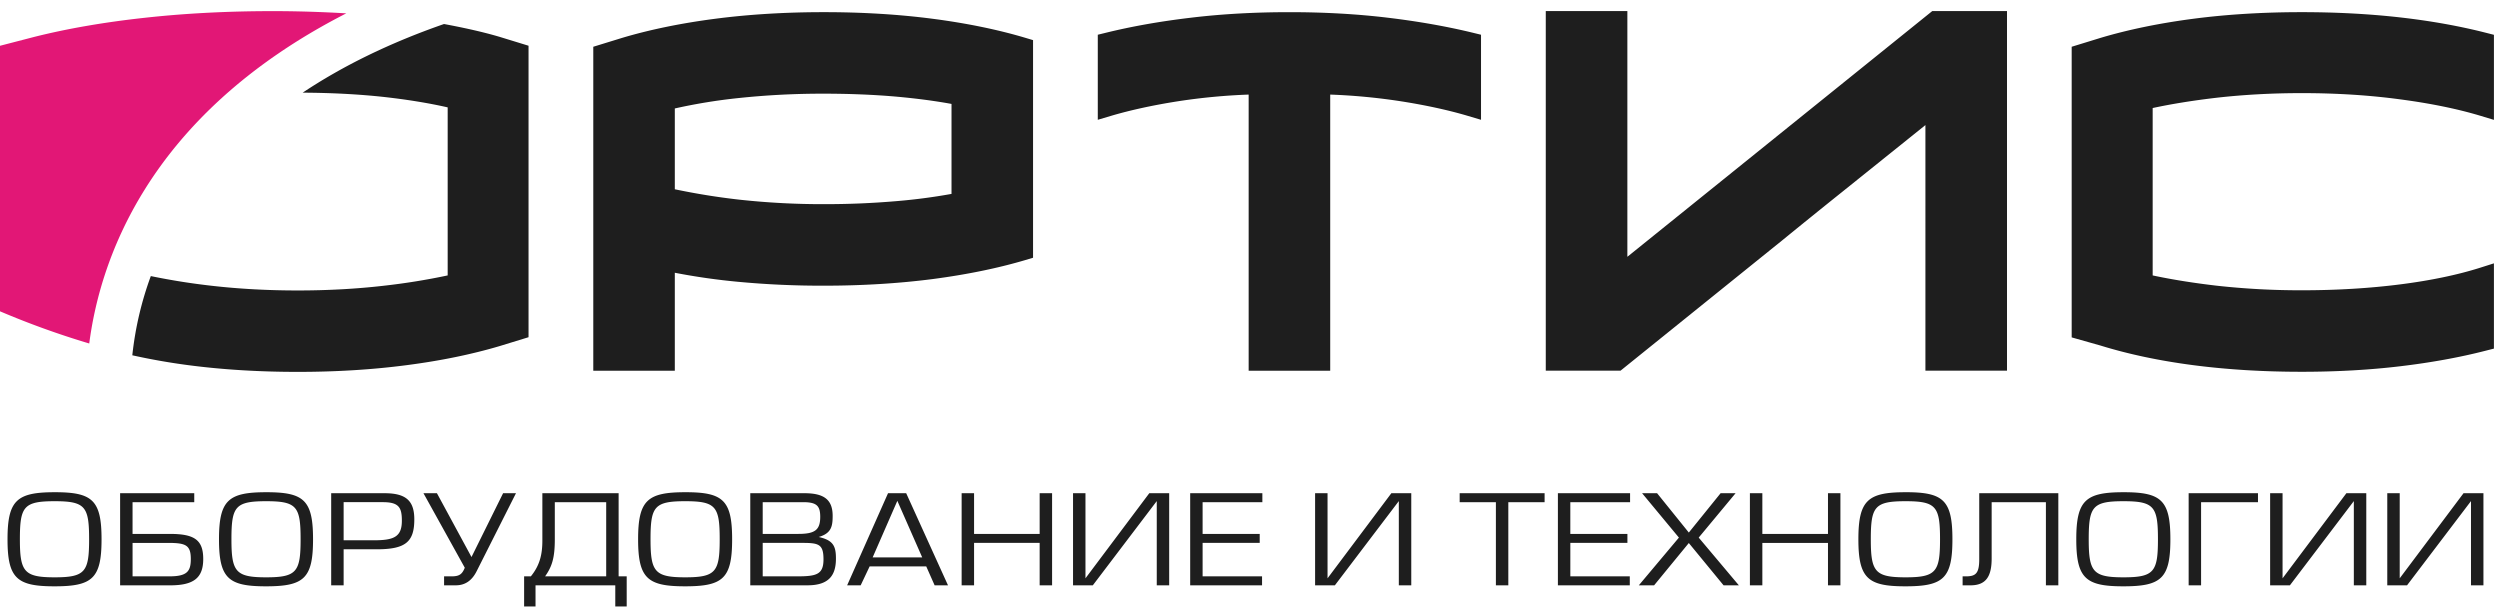 <svg width="226" height="55" viewBox="0 0 226 55" xmlns="http://www.w3.org/2000/svg"><title>Logo/color-horizontal</title><g fill="none" fill-rule="evenodd"><path d="M4.941 52.19c2.764 0 3.115-.5 3.115-3.436 0-2.956-.34-3.445-3.115-3.445-2.803 0-3.143.489-3.143 3.445 0 2.936.384 3.436 3.143 3.436m.017-7.694c3.395 0 4.222.712 4.222 4.258 0 3.538-.827 4.249-4.25 4.249-3.4 0-4.25-.711-4.25-4.25 0-3.545.85-4.257 4.278-4.257zm12.603.09v.81h-5.578v2.869h3.383c2.211 0 3.006.545 3.006 2.268 0 1.691-.839 2.38-2.978 2.38h-4.536v-8.327h6.703zm-5.578 7.516h3.33c1.61 0 1.936-.457 1.936-1.569 0-1.277-.474-1.455-2.085-1.455h-3.18v3.024zm12.093-7.606c3.4 0 4.223.712 4.223 4.258 0 3.538-.822 4.249-4.252 4.249-3.398 0-4.25-.711-4.25-4.25 0-3.545.852-4.257 4.28-4.257zm-.015 7.694c2.762 0 3.113-.5 3.113-3.436 0-2.956-.334-3.445-3.113-3.445-2.805 0-3.139.489-3.139 3.445 0 2.936.378 3.436 3.139 3.436zm7.003.723h-1.125v-8.326h4.831c1.963 0 2.683.71 2.683 2.368 0 2.022-.786 2.7-3.373 2.7h-3.016v3.258zm0-4.07h2.691c1.816 0 2.573-.278 2.573-1.767 0-1.19-.258-1.68-1.717-1.68h-3.547v3.448zm8.434-4.257l3.125 5.77 2.857-5.77h1.164l-3.542 7.024c-.434.88-1.059 1.303-1.899 1.303h-1.059v-.81h.665c.707 0 .964-.179 1.207-.78l-3.736-6.737h1.218zm8.501 7.504c.773-.956 1.03-1.925 1.03-3.213v-4.29h6.894v7.515h.73v2.722h-1.032v-1.91h-7.21v1.91h-1.032v-2.722H48v-.012zm2.155-6.694v3.37c0 1.68-.259 2.457-.878 3.336H54.8v-6.706h-4.646zm11.808-.9c3.4 0 4.222.712 4.222 4.258 0 3.538-.823 4.249-4.25 4.249-3.4 0-4.25-.711-4.25-4.25 0-3.545.85-4.257 4.278-4.257zm-.017 7.694c2.765 0 3.115-.5 3.115-3.436 0-2.956-.335-3.445-3.115-3.445-2.803 0-3.138.489-3.138 3.445 0 2.936.38 3.436 3.138 3.436zm5.88-7.604h4.886c1.732 0 2.56.545 2.56 2.044 0 .934-.108 1.579-1.26 1.914 1.343.3 1.557.856 1.557 1.957 0 1.488-.62 2.412-2.572 2.412h-5.172v-8.327zm1.123 3.679h3.22c1.502 0 1.98-.355 1.98-1.544 0-1.014-.34-1.325-1.558-1.325h-3.642v2.869zm0 3.837h3.127c1.732 0 2.368-.166 2.368-1.536 0-1.355-.416-1.488-1.89-1.488h-3.605v3.024zm11.331-7.515h1.64l3.78 8.326H84.49l-.758-1.711h-5.116l-.81 1.71h-1.224l3.696-8.325zm.84.688l-2.232 5.114h4.48l-2.248-5.114zm12.865 2.99v-3.679h1.124v8.327h-1.124v-3.835h-5.929v3.835h-1.124v-8.327h1.124v3.68h5.93zm4.141 4.015l5.77-7.694h1.798v8.327h-1.123v-7.615l-5.781 7.615h-1.788v-8.327h1.124v7.694zm15.752-4.015v.813h-5.162v3.024h5.374v.811h-6.497v-8.327h6.525v.81h-5.402v2.87h5.162zm6.132 4.015l5.769-7.694h1.8v8.327h-1.125v-7.615l-5.781 7.615h-1.788v-8.327h1.125v7.694zm16.342.633h-1.123v-7.517h-3.275v-.81h7.678v.81h-3.28v7.517zm10.766-4.648v.813h-5.16v3.024h5.375v.811h-6.499v-8.327h6.525v.81h-5.402v2.87h5.161zm5.551-.122l2.874-3.557h1.354l-3.334 4.013 3.63 4.314h-1.382l-3.142-3.824-3.138 3.824h-1.382l3.625-4.314-3.329-4.013h1.356l2.868 3.557zm12.58.122v-3.679h1.125v8.327h-1.125v-3.835h-5.933v3.835h-1.125v-8.327h1.125v3.68h5.933zm7.027-3.77c3.4 0 4.223.713 4.223 4.259 0 3.538-.823 4.249-4.251 4.249-3.394 0-4.25-.711-4.25-4.25 0-3.545.856-4.257 4.278-4.257zm-.011 7.695c2.759 0 3.114-.5 3.114-3.436 0-2.956-.34-3.445-3.114-3.445-2.803 0-3.144.489-3.144 3.445 0 2.936.379 3.436 3.144 3.436zm13.808-7.604v8.327h-1.123v-7.517h-4.904v5.083c0 1.578-.472 2.434-1.908 2.434h-.718v-.81h.273c.866 0 1.23-.213 1.23-1.526v-5.99h7.15zm5.903-.09c3.4 0 4.227.712 4.227 4.258 0 3.538-.827 4.249-4.251 4.249-3.4 0-4.256-.711-4.256-4.25 0-3.545.857-4.257 4.28-4.257zm-.012 7.694c2.764 0 3.115-.5 3.115-3.436 0-2.956-.341-3.445-3.115-3.445-2.803 0-3.143.489-3.143 3.445 0 2.936.379 3.436 3.143 3.436zm12.158-7.604v.81h-5.144v7.517h-1.124v-8.327h6.268zm2.222 7.694l5.77-7.694h1.798v8.327h-1.125v-7.615l-5.78 7.615h-1.787v-8.327h1.124v7.694zm10.59 0l5.77-7.694h1.799v8.327h-1.125v-7.615l-5.781 7.615h-1.787v-8.327h1.125v7.694zM61.003 17.11V9.805a50.232 50.232 0 0 1 5.792-.944 71.791 71.791 0 0 1 7.684-.392c2.286 0 4.485.088 6.536.266 1.77.16 3.456.376 5.002.66v8.134a52.6 52.6 0 0 1-5.002.656 75.529 75.529 0 0 1-6.536.271 68.88 68.88 0 0 1-7.673-.41 61.953 61.953 0 0 1-5.803-.936zm-7.37 16.401V4.227l2.609-.803c2.502-.746 5.32-1.325 8.392-1.725 3.065-.4 6.378-.6 9.845-.6 3.465 0 6.777.2 9.843.6 3.072.4 5.89.98 8.38 1.723l.686.205V23.3l-.686.206c-2.48.737-5.298 1.315-8.38 1.72-3.066.397-6.378.6-9.843.6a80.98 80.98 0 0 1-7.734-.349 58.624 58.624 0 0 1-5.742-.82v8.855h-7.37zm59.246 0V8.55a54.987 54.987 0 0 0-6.384.604c-2.254.353-4.277.795-6.028 1.31l-1.227.365V3.14l.729-.178c2.325-.574 4.909-1.032 7.678-1.36 2.78-.335 5.78-.502 8.919-.502 3.126 0 6.12.167 8.889.501 2.754.33 5.342.787 7.7 1.361l.73.178v7.69l-1.23-.366c-1.742-.515-3.771-.957-6.026-1.31a54.859 54.859 0 0 0-6.378-.604v24.962h-7.372zm61.179 0V11.307l-7.694 6.176a780.518 780.518 0 0 0-5.27 4.26l-14.6 11.768h-6.756V1.001h7.376v22.213L174.677 1h6.756v32.511h-7.376zm34.02.098c-3.467 0-6.769-.2-9.823-.6-3.05-.398-5.868-.996-8.369-1.772l-2.606-.737V4.227l2.611-.803c2.5-.746 5.314-1.325 8.364-1.725 3.054-.4 6.356-.6 9.822-.6 3.12 0 6.115.16 8.912.477 2.775.315 5.38.784 7.738 1.387l.724.184v7.69l-1.234-.374c-2.05-.617-4.48-1.116-7.217-1.478-2.776-.378-5.776-.567-8.923-.567-2.655 0-5.232.14-7.656.413-2.123.247-4.08.56-5.819.935v15.132c1.733.37 3.691.685 5.82.932a68.56 68.56 0 0 0 7.655.411c3.152 0 6.153-.18 8.93-.537 2.746-.35 5.165-.858 7.194-1.5l1.25-.398v7.708l-.724.184c-2.347.606-4.947 1.078-7.732 1.41-2.786.334-5.787.501-8.918.501zM40.14 2.171c1.776.332 3.482.705 5.023 1.16l2.617.803v26.35l-2.606.8c-2.522.749-5.342 1.328-8.401 1.725-3.082.406-6.401.609-9.857.609-3.487 0-6.822-.203-9.91-.61a58.62 58.62 0 0 1-5.045-.89c.264-2.47.828-4.862 1.673-7.16a60.68 60.68 0 0 0 5.544.88c2.436.278 5.04.42 7.738.42 2.694 0 5.294-.142 7.712-.42a59.598 59.598 0 0 0 5.842-.94V9.707c-1.761-.4-3.72-.716-5.837-.95-2.254-.243-4.705-.367-7.271-.38 3.64-2.43 7.913-4.514 12.778-6.206z" fill="#1E1E1E"/><path d="M13.015 1.615C9.4 2.012 6.06 2.59 3.083 3.339L0 4.139v24.003a76.216 76.216 0 0 0 8.068 2.91c.9-6.938 4.87-20.454 23.237-29.846-2.15-.123-4.354-.2-6.63-.2-4.092 0-8.014.203-11.66.609" fill="#E21776"/></g></svg>